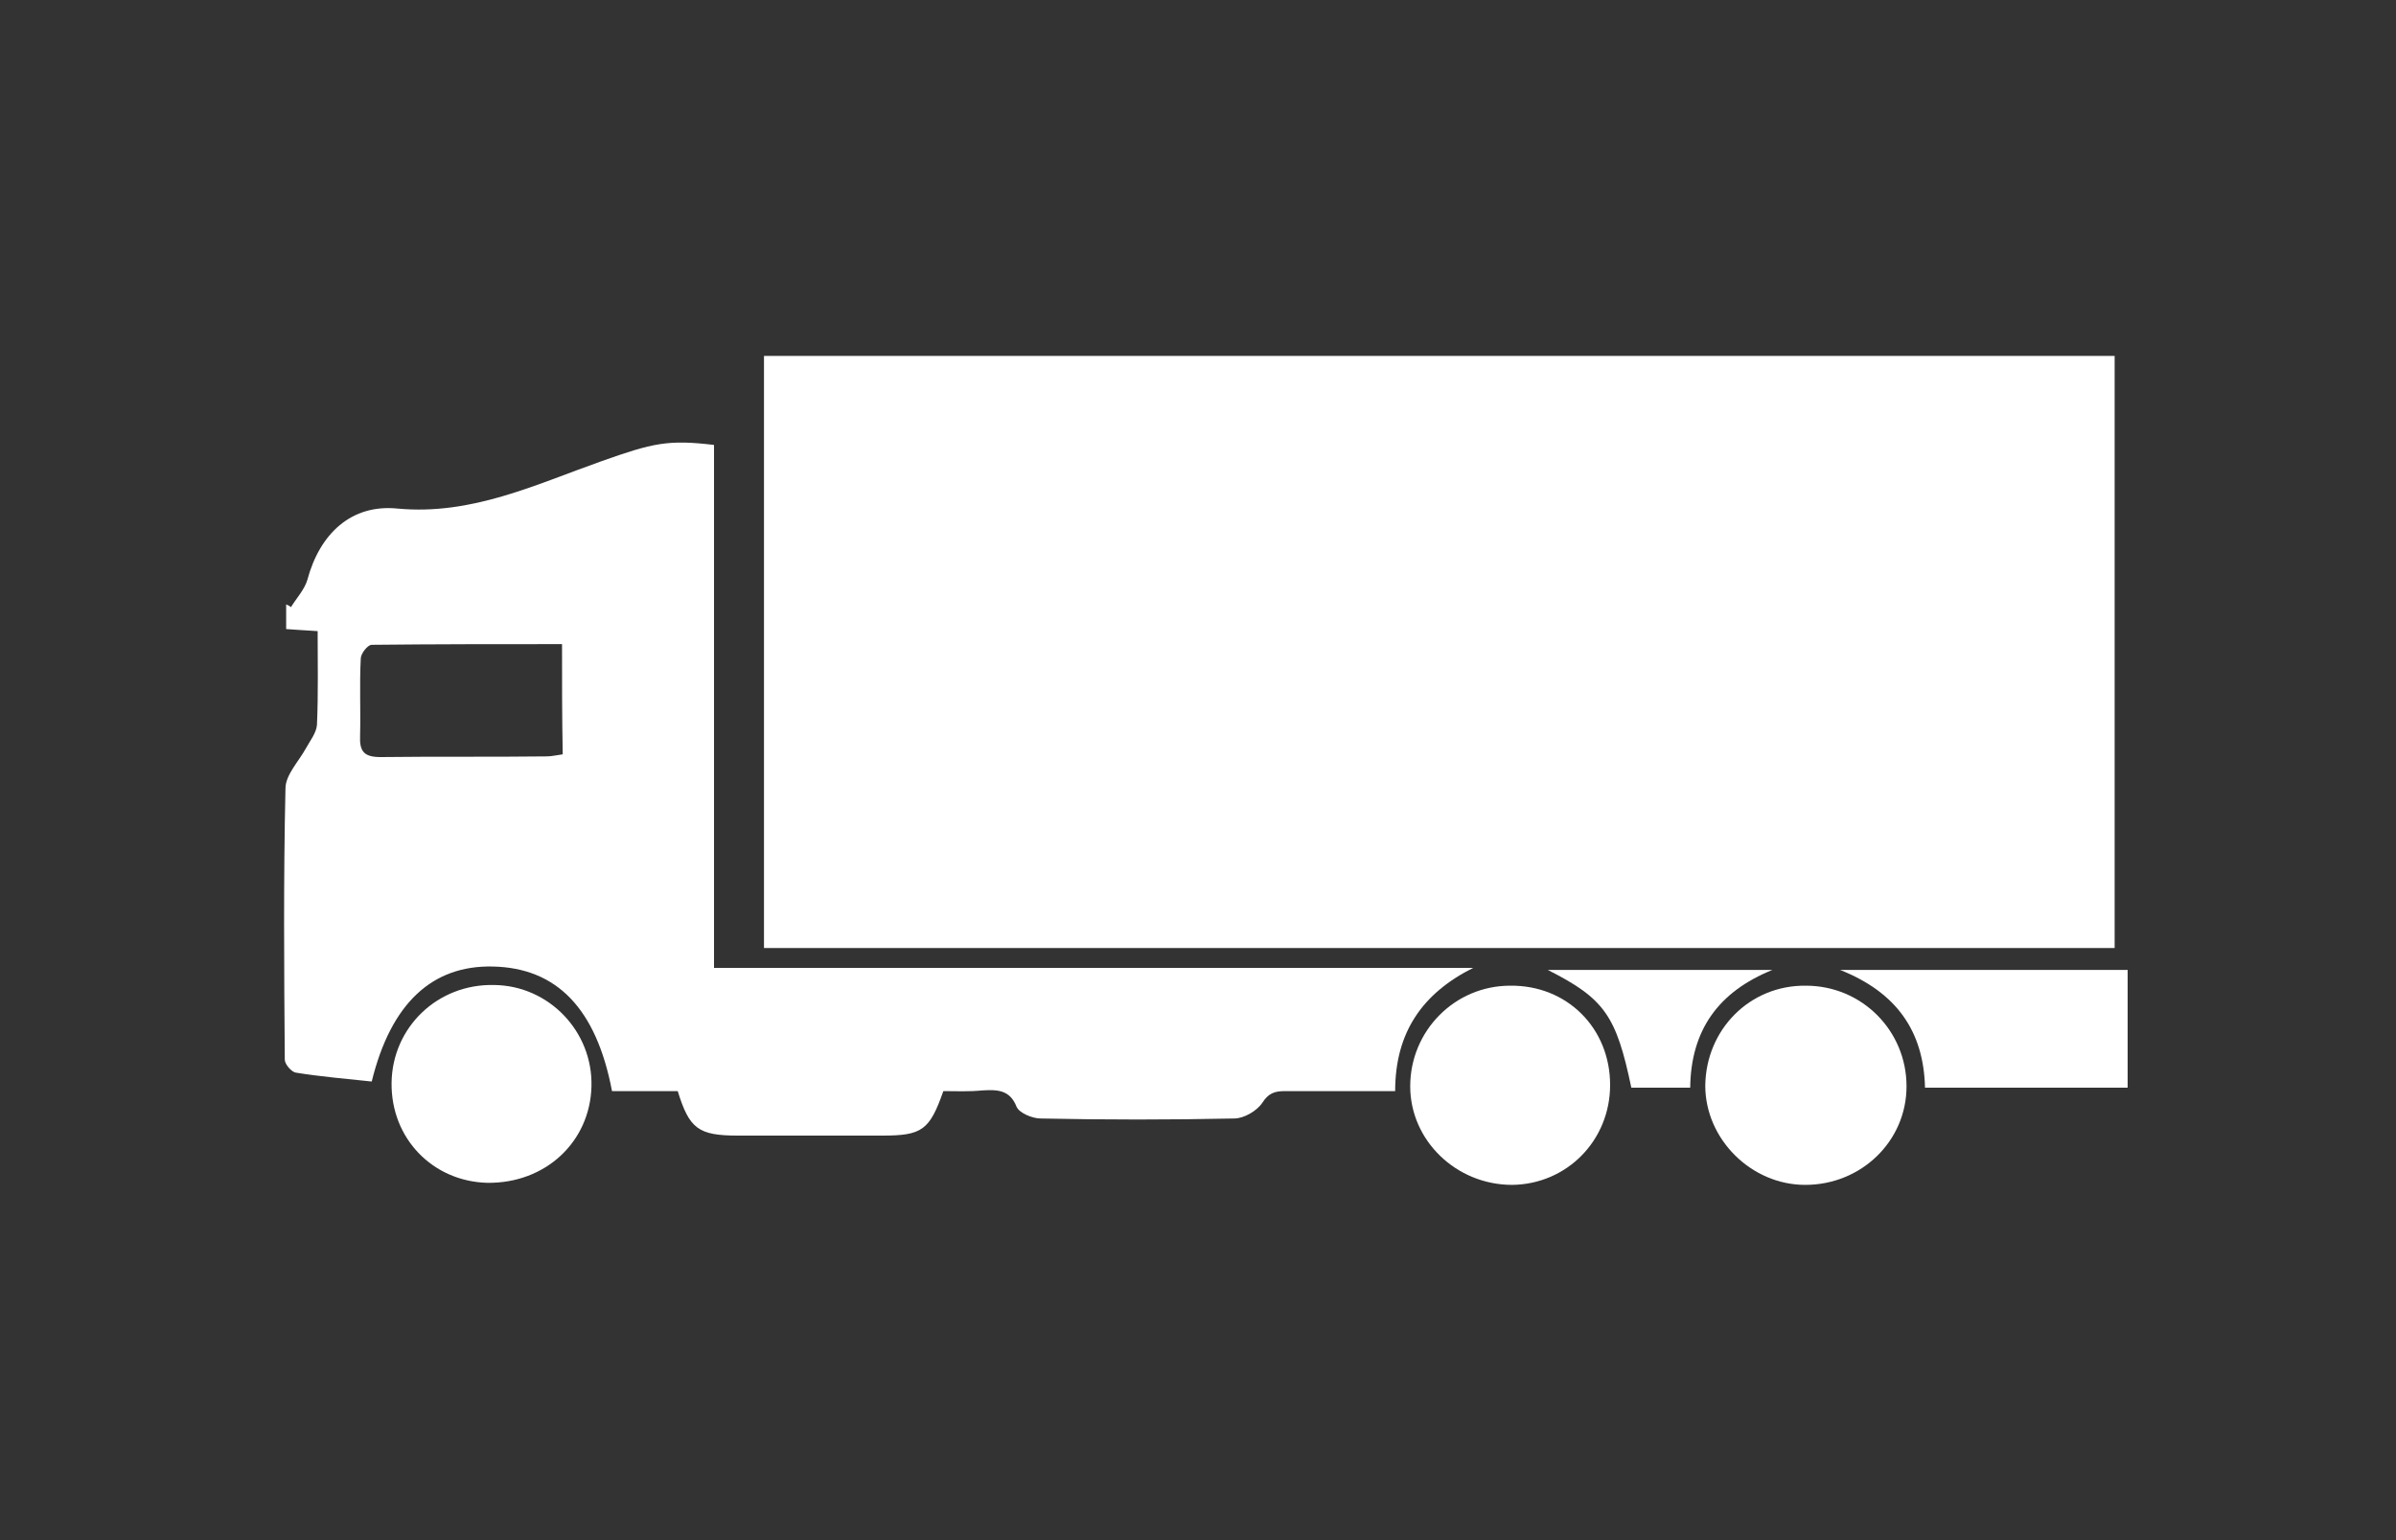 <?xml version="1.0" encoding="utf-8"?>
<!-- Generator: Adobe Illustrator 24.2.0, SVG Export Plug-In . SVG Version: 6.00 Build 0)  -->
<svg version="1.1" id="Layer_1" xmlns="http://www.w3.org/2000/svg" xmlns:xlink="http://www.w3.org/1999/xlink" x="0px" y="0px"
	 viewBox="0 0 350 225" style="enable-background:new 0 0 350 225;" xml:space="preserve">
<rect x="0" y="0" width="350" height="225" fill="#333333" stroke="none"/>
<style type="text/css">
	.st0{fill:#FFFFFF;}
</style>
<g>
	<path class="st0" d="M308.9,52c0,28.9,0,57.6,0,86.5c-65.8,0-131.5,0-197.3,0c0-28.8,0-57.5,0-86.5C177.2,52,242.9,52,308.9,52z"/>
	<path class="st0" d="M137.8,159.4c-2,5.7-3.1,6.5-8.9,6.5c-7,0-14.1,0-21.1,0c-5.8,0-7.1-1-8.8-6.5c-3.2,0-6.4,0-9.6,0
		c-2.3-12.1-8.1-18-17.4-18.2c-8.9-0.2-14.9,5.4-17.7,16.8c-3.7-0.4-7.4-0.7-11.1-1.3c-0.6-0.1-1.6-1.2-1.6-1.9
		c-0.1-13.2-0.2-26.4,0.1-39.6c0-2,1.9-3.9,3-5.9c0.6-1.1,1.5-2.2,1.6-3.4c0.2-4.5,0.1-9.1,0.1-13.7c-1.8-0.1-3.1-0.2-4.6-0.3
		c0-1.3,0-2.4,0-3.6c0.2,0.1,0.5,0.2,0.7,0.4c0.8-1.3,2-2.6,2.4-4c1.8-6.7,6.4-11.1,13.2-10.4c10.8,1,20.1-3.5,29.7-6.9
		c7.6-2.7,9.8-3.2,16.5-2.4c0,25.4,0,50.8,0,76.4c37.2,0,74,0,110.9,0c-7.4,3.7-11.4,9.4-11.4,18c-5.5,0-10.8,0-16.1,0
		c-1.5,0-2.4,0.3-3.3,1.7c-0.8,1.2-2.7,2.3-4.1,2.3c-9.4,0.2-18.8,0.2-28.3,0c-1.2,0-3.1-0.8-3.5-1.7c-1-2.6-3-2.5-5-2.4
		C141.5,159.5,139.7,159.4,137.8,159.4z M82.1,94.1c-9.5,0-18.7,0-27.8,0.1c-0.6,0-1.6,1.3-1.6,2c-0.2,3.8,0,7.5-0.1,11.3
		c-0.1,2.3,0.6,3.1,3,3.1c8.1-0.1,16.2,0,24.3-0.1c0.7,0,1.5-0.2,2.3-0.3C82.1,104.8,82.1,99.7,82.1,94.1z"/>
	<path class="st0" d="M263.7,173.1c-7.9,0-14.6-6.7-14.6-14.5c0.1-8.2,6.5-14.7,14.7-14.6c8.2,0,14.7,6.6,14.7,14.7
		C278.5,166.7,271.9,173.1,263.7,173.1z"/>
	<path class="st0" d="M235.2,158.5c0,8.1-6.3,14.5-14.3,14.6c-8.2,0-14.9-6.5-14.9-14.4c0-8.1,6.5-14.7,14.6-14.7
		C228.9,143.9,235.2,150.2,235.2,158.5z"/>
	<path class="st0" d="M57.2,158.2c0.1-8.1,6.7-14.5,15-14.3c8,0.1,14.4,6.8,14.2,14.8c-0.2,8.1-6.7,14.2-15.2,14.1
		C63.2,172.6,57.1,166.3,57.2,158.2z"/>
	<path class="st0" d="M310.8,158.9c-9.9,0-19.7,0-29.6,0c-0.2-8.2-4.1-13.9-12.4-17.2c14.3,0,28.1,0,42,0
		C310.8,147.4,310.8,153.1,310.8,158.9z"/>
	<path class="st0" d="M246.9,158.9c-2.9,0-5.8,0-8.6,0c-2.2-10.5-3.9-13-12.2-17.2c11,0,21.7,0,32.8,0
		C251,144.9,247,150.5,246.9,158.9z"/>
</g>
</svg>
